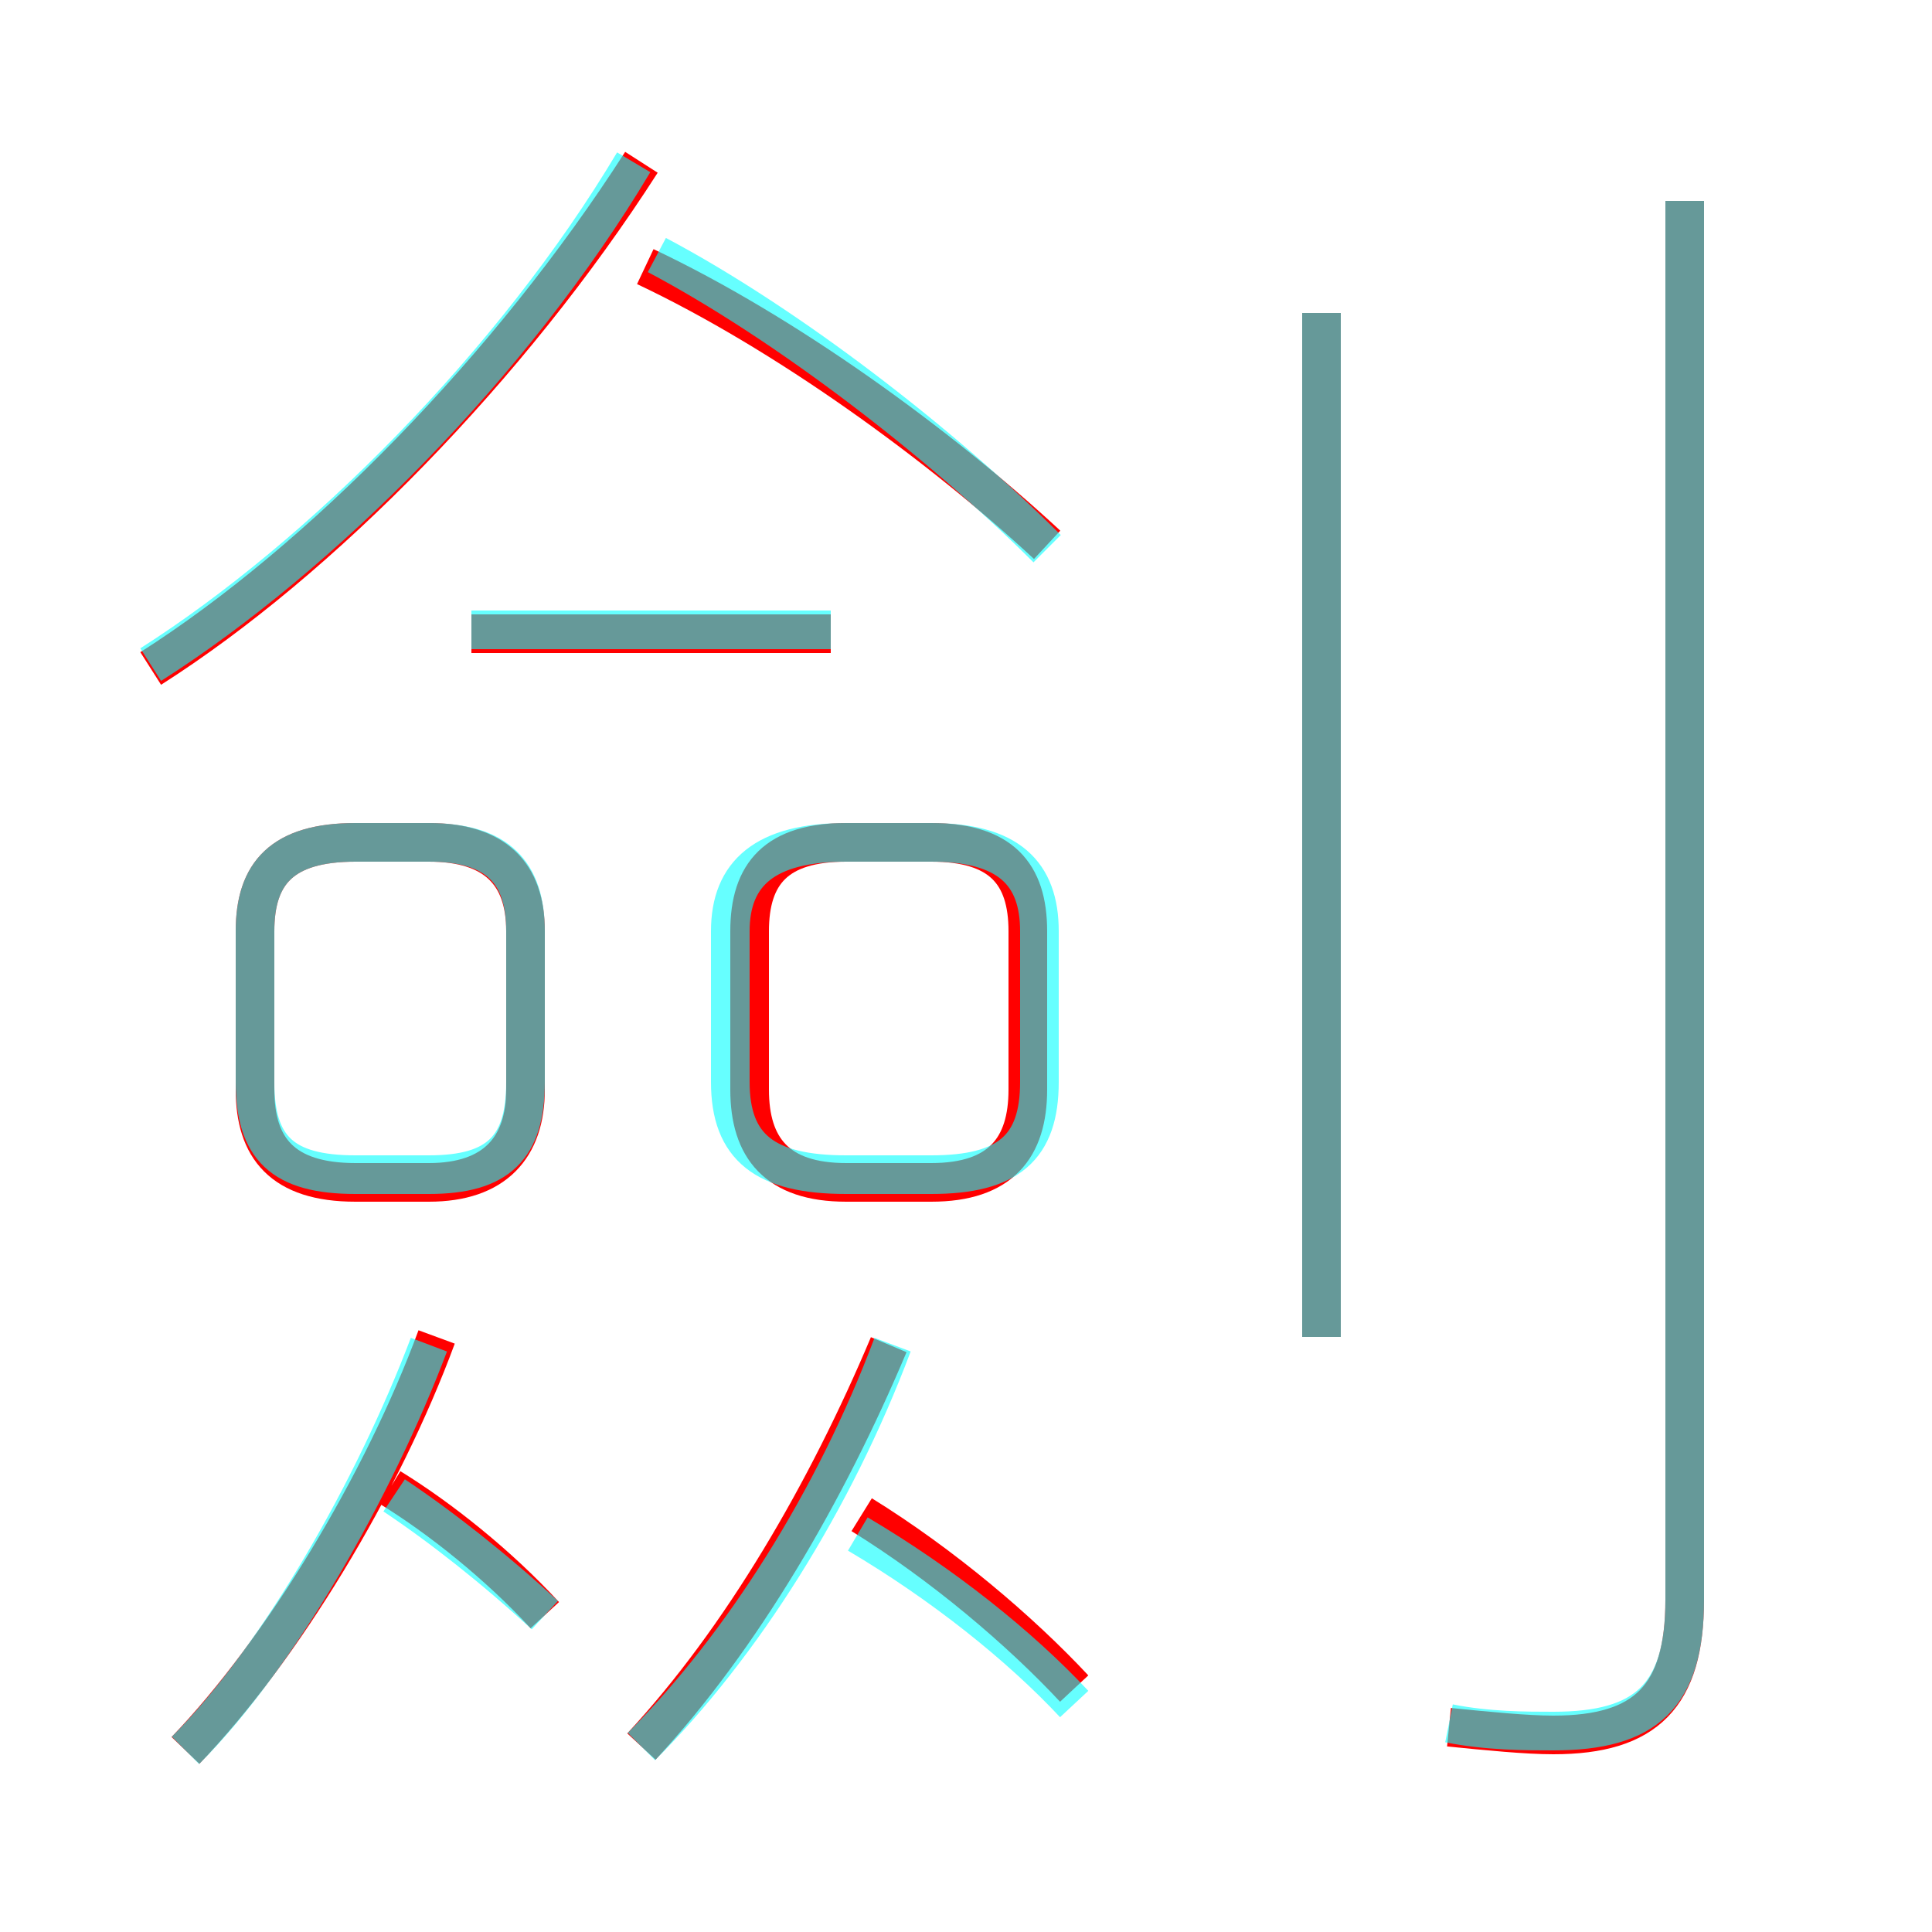 <?xml version='1.0' encoding='utf8'?>
<svg viewBox="0.0 -6.0 50.0 50.0" version="1.1" xmlns="http://www.w3.org/2000/svg">
<rect x="0.0" y="-6.0" width="50.0" height="50.0" fill="#333333" stroke="none"/>
<rect x="-1000" y="-1000" width="2000" height="2000" stroke="white" fill="white"/>
<g style="fill:none;stroke:rgba(255, 0, 0, 1);  stroke-width:1"><path d="M 37.5 0.7 C 38.5 0.8 39.5 0.9 40.2 0.9 C 42.6 0.9 43.6 -0.1 43.6 -2.6 L 43.6 -38.8 M 4.8 1.3 C 7.3 -1.3 9.9 -5.6 11.3 -9.4 M 14.1 -2.2 C 12.9 -3.5 11.4 -4.7 10.1 -5.5 M 16.6 1.2 C 19.2 -1.6 21.4 -5.4 23.0 -9.2 M 27.8 -0.3 C 26.4 -1.8 24.4 -3.5 22.3 -4.8 M 13.6 -15.8 L 13.6 -19.9 C 13.6 -21.4 12.8 -22.2 11.1 -22.2 L 9.2 -22.2 C 7.3 -22.2 6.6 -21.4 6.6 -19.9 L 6.6 -15.8 C 6.6 -14.3 7.3 -13.4 9.2 -13.4 L 11.1 -13.4 C 12.8 -13.4 13.6 -14.3 13.6 -15.8 Z M 19.4 -19.9 L 19.4 -15.8 C 19.4 -14.3 20.1 -13.4 21.9 -13.4 L 24.1 -13.4 C 25.9 -13.4 26.6 -14.3 26.6 -15.8 L 26.6 -19.9 C 26.6 -21.4 25.9 -22.2 24.1 -22.2 L 21.9 -22.2 C 20.1 -22.2 19.4 -21.4 19.4 -19.9 Z M 3.9 -26.7 C 8.3 -29.5 13.2 -34.5 16.6 -39.8 M 21.5 -27.6 L 12.2 -27.6 M 27.1 -29.9 C 24.3 -32.5 20.3 -35.4 16.7 -37.1 M 34.2 -9.4 L 34.2 -35.9" transform="translate(0.0 38.0)" />
</g>
<g style="fill:none;stroke:rgba(0, 255, 255, 0.6);  stroke-width:1">
<path d="M 37.5 0.6 C 38.5 0.8 39.5 0.8 40.2 0.8 C 42.6 0.8 43.6 -0.1 43.6 -2.6 L 43.6 -38.8 M 4.8 1.3 C 7.2 -1.1 9.7 -5.5 11.1 -9.2 M 14.1 -2.2 C 12.8 -3.4 11.4 -4.5 10.2 -5.3 M 16.6 1.2 C 19.2 -1.4 21.6 -5.2 23.1 -9.2 M 13.6 -16.0 L 13.6 -19.9 C 13.6 -21.4 12.9 -22.2 11.1 -22.2 L 9.2 -22.2 C 7.3 -22.2 6.6 -21.4 6.6 -19.9 L 6.6 -16.0 C 6.6 -14.3 7.3 -13.6 9.2 -13.6 L 11.1 -13.6 C 12.9 -13.6 13.6 -14.3 13.6 -16.0 Z M 27.8 0.1 C 26.4 -1.4 24.4 -3.0 22.2 -4.3 M 18.9 -19.9 L 18.9 -16.0 C 18.9 -14.3 19.8 -13.6 21.9 -13.6 L 24.1 -13.6 C 26.1 -13.6 26.9 -14.3 26.9 -16.0 L 26.9 -19.9 C 26.9 -21.4 26.1 -22.2 24.1 -22.2 L 21.9 -22.2 C 19.8 -22.2 18.9 -21.4 18.9 -19.9 Z M 21.5 -27.7 L 12.2 -27.7 M 34.2 -9.4 L 34.2 -35.9 M 3.9 -26.8 C 8.3 -29.6 13.3 -34.6 16.4 -39.8 M 27.1 -29.8 C 24.4 -32.5 20.4 -35.6 17.0 -37.4" transform="translate(0.0 38.0)" />
</g>
</svg>